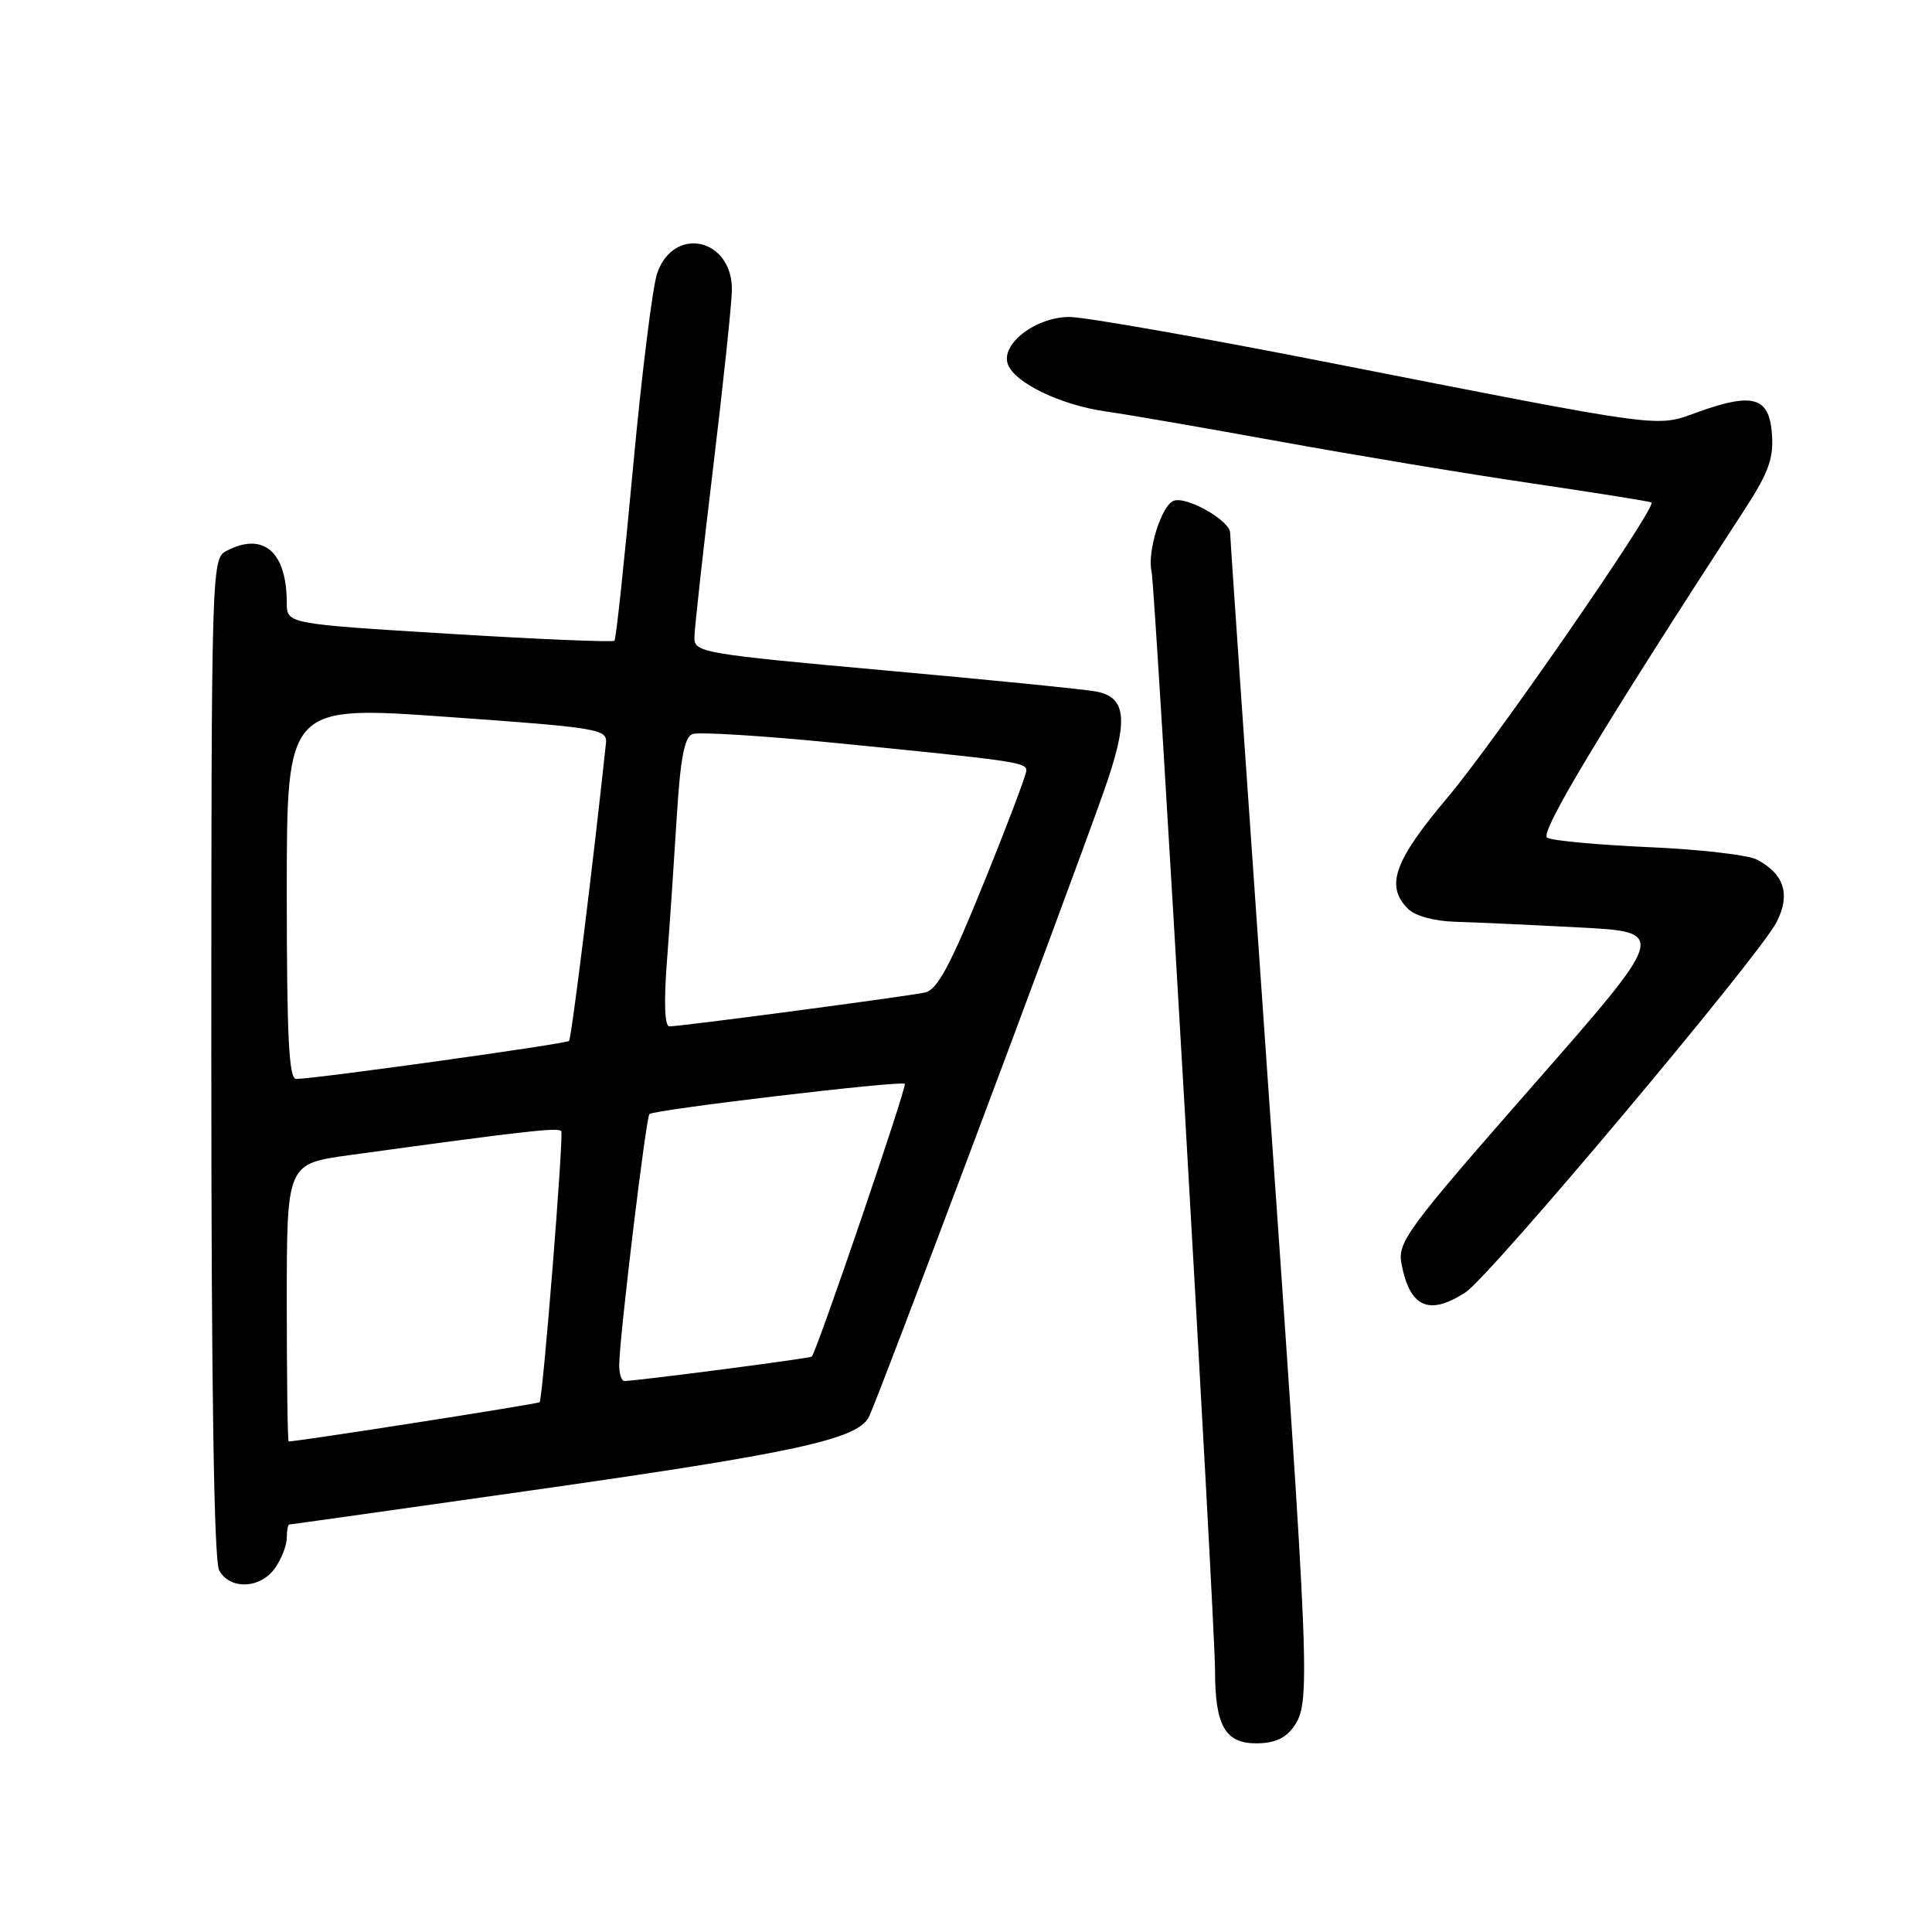 <?xml version="1.0" encoding="UTF-8" standalone="no"?>
<!DOCTYPE svg PUBLIC "-//W3C//DTD SVG 1.1//EN" "http://www.w3.org/Graphics/SVG/1.1/DTD/svg11.dtd" >
<svg xmlns="http://www.w3.org/2000/svg" xmlns:xlink="http://www.w3.org/1999/xlink" version="1.1" viewBox="0 0 256 256">
 <g >
 <path fill="currentColor"
d=" M 171.44 228.78 C 173.68 225.59 173.56 222.68 167.99 143.14 C 165.25 103.90 163.00 71.26 163.00 70.61 C 163.00 68.99 157.21 65.70 155.51 66.36 C 153.90 66.97 151.98 73.13 152.59 75.73 C 153.08 77.84 161.00 214.96 161.00 221.40 C 161.00 228.62 162.34 231.00 166.42 231.00 C 168.87 231.00 170.34 230.35 171.44 228.78 Z  M 36.44 207.78 C 37.30 206.56 38.00 204.76 38.00 203.78 C 38.00 202.80 38.15 202.00 38.34 202.00 C 38.52 202.00 52.81 199.99 70.09 197.53 C 105.23 192.54 113.53 190.74 115.11 187.80 C 116.16 185.83 140.60 120.77 146.17 105.12 C 149.58 95.52 149.37 92.42 145.25 91.63 C 143.74 91.34 131.14 90.08 117.25 88.83 C 93.29 86.67 92.00 86.45 92.01 84.53 C 92.01 83.41 93.13 73.28 94.49 62.00 C 95.85 50.72 96.97 40.11 96.98 38.40 C 97.02 31.57 89.29 29.85 87.08 36.20 C 86.47 37.96 85.03 49.55 83.88 61.95 C 82.73 74.35 81.63 84.68 81.42 84.90 C 81.21 85.12 71.35 84.70 59.52 83.98 C 38.00 82.66 38.00 82.66 38.00 79.89 C 38.00 73.07 34.86 70.40 29.93 73.04 C 28.05 74.04 28.00 75.84 28.00 140.10 C 28.00 183.71 28.35 206.79 29.04 208.07 C 30.44 210.69 34.51 210.53 36.44 207.78 Z  M 194.19 171.24 C 197.44 169.14 233.02 126.79 235.39 122.22 C 237.28 118.55 236.45 115.85 232.83 113.91 C 231.67 113.29 225.19 112.54 218.44 112.25 C 211.68 111.95 205.64 111.39 205.00 111.00 C 203.97 110.36 212.26 96.58 231.18 67.50 C 234.34 62.64 235.03 60.74 234.79 57.50 C 234.44 52.61 232.30 51.97 225.01 54.59 C 219.30 56.65 221.30 56.92 175.41 47.91 C 158.86 44.66 143.70 42.00 141.71 42.00 C 137.23 42.00 132.53 45.62 133.56 48.30 C 134.51 50.76 140.56 53.67 146.52 54.52 C 149.26 54.90 159.60 56.69 169.50 58.49 C 179.40 60.29 194.47 62.80 203.00 64.05 C 211.53 65.31 218.65 66.45 218.83 66.58 C 219.58 67.13 198.14 98.17 191.85 105.62 C 184.71 114.09 183.53 117.39 186.57 120.43 C 187.50 121.36 190.06 122.06 192.82 122.14 C 195.39 122.21 202.78 122.55 209.23 122.89 C 220.96 123.50 220.96 123.50 203.04 143.93 C 186.45 162.85 185.17 164.59 185.70 167.43 C 186.80 173.25 189.34 174.39 194.19 171.24 Z  M 38.00 172.60 C 38.00 154.21 38.00 154.21 46.25 153.07 C 69.71 149.84 74.09 149.35 74.37 149.90 C 74.71 150.56 71.93 185.31 71.50 185.80 C 71.30 186.03 39.50 191.00 38.25 191.00 C 38.11 191.00 38.00 182.72 38.00 172.60 Z  M 82.05 180.75 C 82.14 176.66 85.60 148.07 86.05 147.62 C 86.64 147.04 119.38 143.15 119.89 143.61 C 120.23 143.90 108.25 179.02 107.56 179.76 C 107.34 179.99 84.47 182.97 82.75 182.99 C 82.34 183.00 82.02 181.99 82.05 180.75 Z  M 38.00 118.24 C 38.00 93.48 38.00 93.48 59.25 94.99 C 79.46 96.43 80.49 96.60 80.29 98.50 C 78.55 114.83 75.72 137.60 75.40 137.93 C 75.01 138.32 42.19 142.90 39.25 142.97 C 38.28 142.99 38.00 137.40 38.00 118.24 Z  M 88.38 127.27 C 88.75 122.46 89.33 113.87 89.68 108.17 C 90.15 100.53 90.69 97.67 91.75 97.27 C 92.54 96.96 100.91 97.48 110.34 98.41 C 134.60 100.81 136.00 101.01 136.00 102.10 C 136.00 102.64 133.45 109.37 130.33 117.06 C 125.94 127.91 124.20 131.15 122.58 131.51 C 120.25 132.02 90.25 136.00 88.70 136.00 C 88.07 136.00 87.95 132.83 88.38 127.27 Z "/>
</g>
</svg>